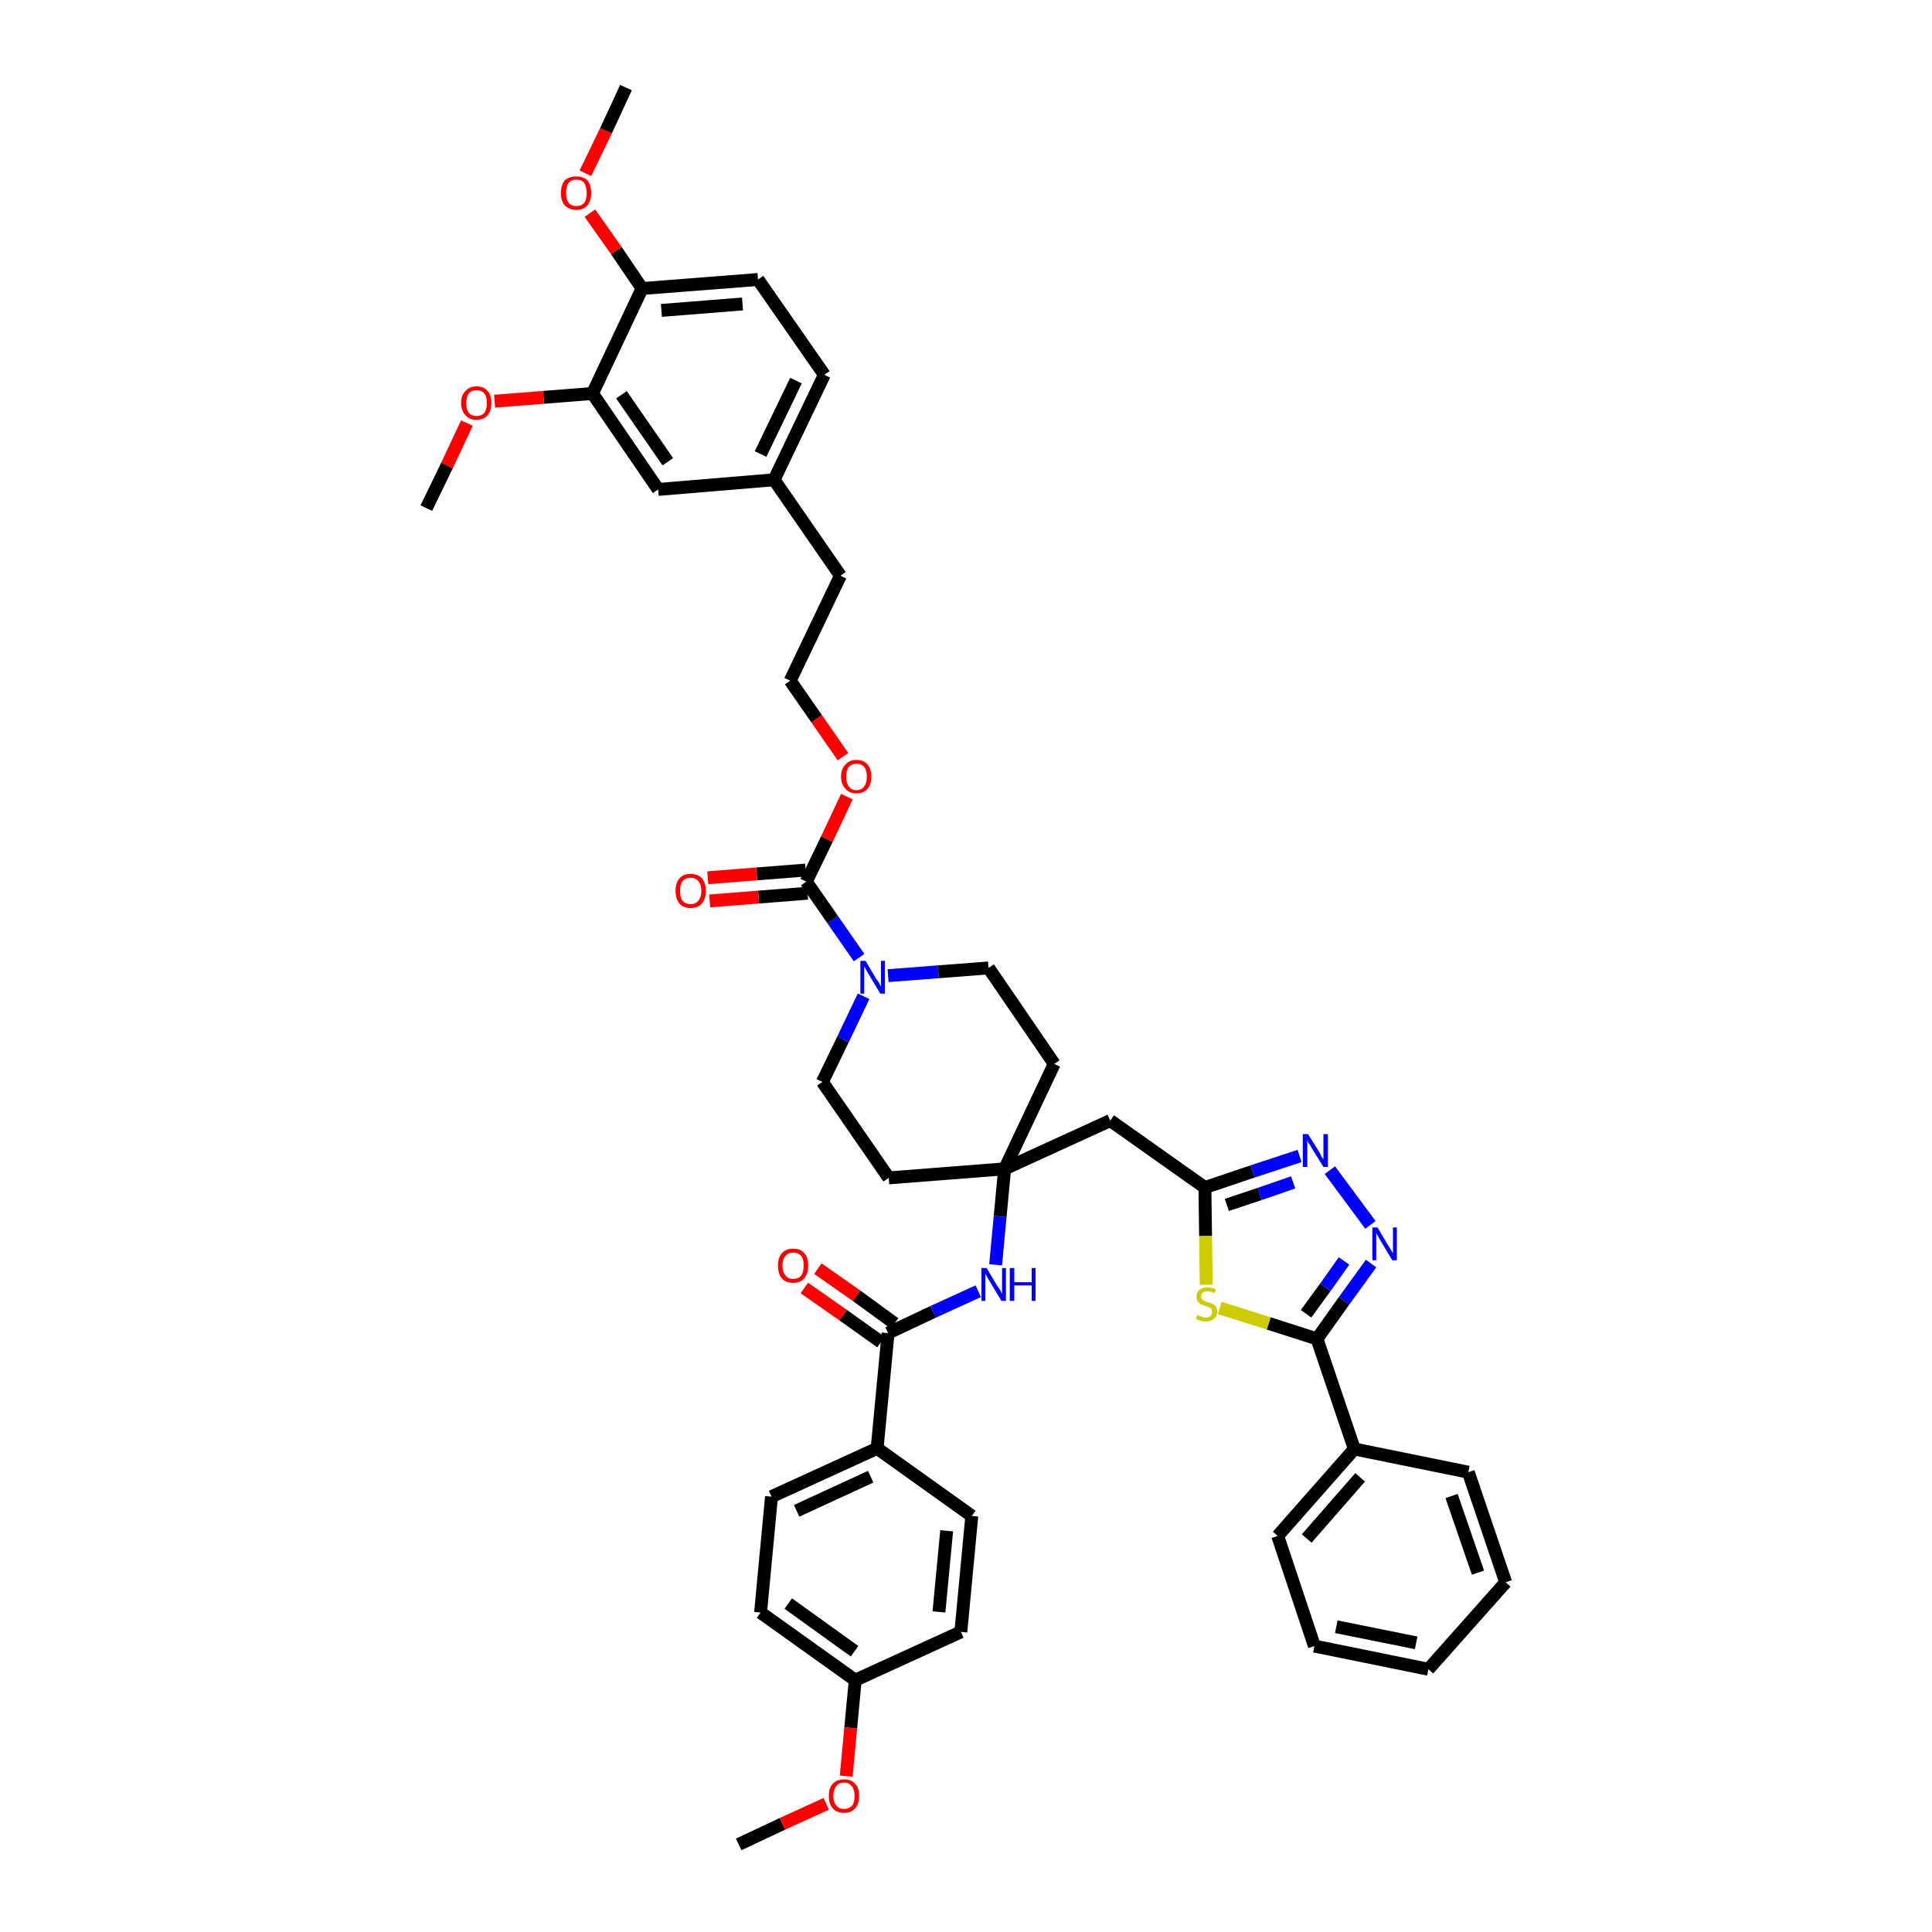 <?xml version='1.0' encoding='iso-8859-1'?>
<svg version='1.1' baseProfile='full'
              xmlns='http://www.w3.org/2000/svg'
                      xmlns:rdkit='http://www.rdkit.org/xml'
                      xmlns:xlink='http://www.w3.org/1999/xlink'
                  xml:space='preserve'
width='300px' height='300px' viewBox='0 0 300 300'>
<!-- END OF HEADER -->
<path class='bond-0 atom-0 atom-1' d='M 114.7,286.4 L 121.5,283.2' style='fill:none;fill-rule:evenodd;stroke:#000000;stroke-width:2.0px;stroke-linecap:butt;stroke-linejoin:miter;stroke-opacity:1' />
<path class='bond-0 atom-0 atom-1' d='M 121.5,283.2 L 128.3,280.1' style='fill:none;fill-rule:evenodd;stroke:#FF0000;stroke-width:2.0px;stroke-linecap:butt;stroke-linejoin:miter;stroke-opacity:1' />
<path class='bond-1 atom-1 atom-2' d='M 131.4,275.8 L 132.1,268.3' style='fill:none;fill-rule:evenodd;stroke:#FF0000;stroke-width:2.0px;stroke-linecap:butt;stroke-linejoin:miter;stroke-opacity:1' />
<path class='bond-1 atom-1 atom-2' d='M 132.1,268.3 L 132.8,260.9' style='fill:none;fill-rule:evenodd;stroke:#000000;stroke-width:2.0px;stroke-linecap:butt;stroke-linejoin:miter;stroke-opacity:1' />
<path class='bond-2 atom-2 atom-3' d='M 132.8,260.9 L 118.1,250.4' style='fill:none;fill-rule:evenodd;stroke:#000000;stroke-width:2.0px;stroke-linecap:butt;stroke-linejoin:miter;stroke-opacity:1' />
<path class='bond-2 atom-2 atom-3' d='M 132.7,256.4 L 122.4,249.0' style='fill:none;fill-rule:evenodd;stroke:#000000;stroke-width:2.0px;stroke-linecap:butt;stroke-linejoin:miter;stroke-opacity:1' />
<path class='bond-43 atom-43 atom-2' d='M 149.2,253.4 L 132.8,260.9' style='fill:none;fill-rule:evenodd;stroke:#000000;stroke-width:2.0px;stroke-linecap:butt;stroke-linejoin:miter;stroke-opacity:1' />
<path class='bond-3 atom-3 atom-4' d='M 118.1,250.4 L 119.8,232.4' style='fill:none;fill-rule:evenodd;stroke:#000000;stroke-width:2.0px;stroke-linecap:butt;stroke-linejoin:miter;stroke-opacity:1' />
<path class='bond-4 atom-4 atom-5' d='M 119.8,232.4 L 136.2,224.9' style='fill:none;fill-rule:evenodd;stroke:#000000;stroke-width:2.0px;stroke-linecap:butt;stroke-linejoin:miter;stroke-opacity:1' />
<path class='bond-4 atom-4 atom-5' d='M 123.7,234.6 L 135.2,229.3' style='fill:none;fill-rule:evenodd;stroke:#000000;stroke-width:2.0px;stroke-linecap:butt;stroke-linejoin:miter;stroke-opacity:1' />
<path class='bond-5 atom-5 atom-6' d='M 136.2,224.9 L 137.9,207.0' style='fill:none;fill-rule:evenodd;stroke:#000000;stroke-width:2.0px;stroke-linecap:butt;stroke-linejoin:miter;stroke-opacity:1' />
<path class='bond-41 atom-5 atom-42' d='M 136.2,224.9 L 150.9,235.4' style='fill:none;fill-rule:evenodd;stroke:#000000;stroke-width:2.0px;stroke-linecap:butt;stroke-linejoin:miter;stroke-opacity:1' />
<path class='bond-6 atom-6 atom-7' d='M 138.9,205.5 L 133.0,201.2' style='fill:none;fill-rule:evenodd;stroke:#000000;stroke-width:2.0px;stroke-linecap:butt;stroke-linejoin:miter;stroke-opacity:1' />
<path class='bond-6 atom-6 atom-7' d='M 133.0,201.2 L 127.0,197.0' style='fill:none;fill-rule:evenodd;stroke:#FF0000;stroke-width:2.0px;stroke-linecap:butt;stroke-linejoin:miter;stroke-opacity:1' />
<path class='bond-6 atom-6 atom-7' d='M 136.8,208.4 L 130.9,204.2' style='fill:none;fill-rule:evenodd;stroke:#000000;stroke-width:2.0px;stroke-linecap:butt;stroke-linejoin:miter;stroke-opacity:1' />
<path class='bond-6 atom-6 atom-7' d='M 130.9,204.2 L 124.9,200.0' style='fill:none;fill-rule:evenodd;stroke:#FF0000;stroke-width:2.0px;stroke-linecap:butt;stroke-linejoin:miter;stroke-opacity:1' />
<path class='bond-7 atom-6 atom-8' d='M 137.9,207.0 L 144.9,203.7' style='fill:none;fill-rule:evenodd;stroke:#000000;stroke-width:2.0px;stroke-linecap:butt;stroke-linejoin:miter;stroke-opacity:1' />
<path class='bond-7 atom-6 atom-8' d='M 144.9,203.7 L 151.9,200.5' style='fill:none;fill-rule:evenodd;stroke:#0000FF;stroke-width:2.0px;stroke-linecap:butt;stroke-linejoin:miter;stroke-opacity:1' />
<path class='bond-8 atom-8 atom-9' d='M 154.6,196.4 L 155.3,188.9' style='fill:none;fill-rule:evenodd;stroke:#0000FF;stroke-width:2.0px;stroke-linecap:butt;stroke-linejoin:miter;stroke-opacity:1' />
<path class='bond-8 atom-8 atom-9' d='M 155.3,188.9 L 156.0,181.5' style='fill:none;fill-rule:evenodd;stroke:#000000;stroke-width:2.0px;stroke-linecap:butt;stroke-linejoin:miter;stroke-opacity:1' />
<path class='bond-9 atom-9 atom-10' d='M 156.0,181.5 L 172.4,174.0' style='fill:none;fill-rule:evenodd;stroke:#000000;stroke-width:2.0px;stroke-linecap:butt;stroke-linejoin:miter;stroke-opacity:1' />
<path class='bond-21 atom-9 atom-22' d='M 156.0,181.5 L 138.0,182.9' style='fill:none;fill-rule:evenodd;stroke:#000000;stroke-width:2.0px;stroke-linecap:butt;stroke-linejoin:miter;stroke-opacity:1' />
<path class='bond-44 atom-41 atom-9' d='M 163.7,165.2 L 156.0,181.5' style='fill:none;fill-rule:evenodd;stroke:#000000;stroke-width:2.0px;stroke-linecap:butt;stroke-linejoin:miter;stroke-opacity:1' />
<path class='bond-10 atom-10 atom-11' d='M 172.4,174.0 L 187.1,184.4' style='fill:none;fill-rule:evenodd;stroke:#000000;stroke-width:2.0px;stroke-linecap:butt;stroke-linejoin:miter;stroke-opacity:1' />
<path class='bond-11 atom-11 atom-12' d='M 187.1,184.4 L 194.5,181.9' style='fill:none;fill-rule:evenodd;stroke:#000000;stroke-width:2.0px;stroke-linecap:butt;stroke-linejoin:miter;stroke-opacity:1' />
<path class='bond-11 atom-11 atom-12' d='M 194.5,181.9 L 201.8,179.5' style='fill:none;fill-rule:evenodd;stroke:#0000FF;stroke-width:2.0px;stroke-linecap:butt;stroke-linejoin:miter;stroke-opacity:1' />
<path class='bond-11 atom-11 atom-12' d='M 190.5,187.1 L 195.6,185.4' style='fill:none;fill-rule:evenodd;stroke:#000000;stroke-width:2.0px;stroke-linecap:butt;stroke-linejoin:miter;stroke-opacity:1' />
<path class='bond-11 atom-11 atom-12' d='M 195.6,185.4 L 200.8,183.6' style='fill:none;fill-rule:evenodd;stroke:#0000FF;stroke-width:2.0px;stroke-linecap:butt;stroke-linejoin:miter;stroke-opacity:1' />
<path class='bond-45 atom-21 atom-11' d='M 187.3,199.5 L 187.2,191.9' style='fill:none;fill-rule:evenodd;stroke:#CCCC00;stroke-width:2.0px;stroke-linecap:butt;stroke-linejoin:miter;stroke-opacity:1' />
<path class='bond-45 atom-21 atom-11' d='M 187.2,191.9 L 187.1,184.4' style='fill:none;fill-rule:evenodd;stroke:#000000;stroke-width:2.0px;stroke-linecap:butt;stroke-linejoin:miter;stroke-opacity:1' />
<path class='bond-12 atom-12 atom-13' d='M 206.5,181.7 L 212.8,190.2' style='fill:none;fill-rule:evenodd;stroke:#0000FF;stroke-width:2.0px;stroke-linecap:butt;stroke-linejoin:miter;stroke-opacity:1' />
<path class='bond-13 atom-13 atom-14' d='M 212.9,196.2 L 208.7,202.0' style='fill:none;fill-rule:evenodd;stroke:#0000FF;stroke-width:2.0px;stroke-linecap:butt;stroke-linejoin:miter;stroke-opacity:1' />
<path class='bond-13 atom-13 atom-14' d='M 208.7,202.0 L 204.5,207.9' style='fill:none;fill-rule:evenodd;stroke:#000000;stroke-width:2.0px;stroke-linecap:butt;stroke-linejoin:miter;stroke-opacity:1' />
<path class='bond-13 atom-13 atom-14' d='M 208.7,195.8 L 205.8,199.9' style='fill:none;fill-rule:evenodd;stroke:#0000FF;stroke-width:2.0px;stroke-linecap:butt;stroke-linejoin:miter;stroke-opacity:1' />
<path class='bond-13 atom-13 atom-14' d='M 205.8,199.9 L 202.8,204.0' style='fill:none;fill-rule:evenodd;stroke:#000000;stroke-width:2.0px;stroke-linecap:butt;stroke-linejoin:miter;stroke-opacity:1' />
<path class='bond-14 atom-14 atom-15' d='M 204.5,207.9 L 210.3,225.0' style='fill:none;fill-rule:evenodd;stroke:#000000;stroke-width:2.0px;stroke-linecap:butt;stroke-linejoin:miter;stroke-opacity:1' />
<path class='bond-20 atom-14 atom-21' d='M 204.5,207.9 L 197.0,205.5' style='fill:none;fill-rule:evenodd;stroke:#000000;stroke-width:2.0px;stroke-linecap:butt;stroke-linejoin:miter;stroke-opacity:1' />
<path class='bond-20 atom-14 atom-21' d='M 197.0,205.5 L 189.4,203.1' style='fill:none;fill-rule:evenodd;stroke:#CCCC00;stroke-width:2.0px;stroke-linecap:butt;stroke-linejoin:miter;stroke-opacity:1' />
<path class='bond-15 atom-15 atom-16' d='M 210.3,225.0 L 198.4,238.5' style='fill:none;fill-rule:evenodd;stroke:#000000;stroke-width:2.0px;stroke-linecap:butt;stroke-linejoin:miter;stroke-opacity:1' />
<path class='bond-15 atom-15 atom-16' d='M 211.2,229.4 L 202.9,238.9' style='fill:none;fill-rule:evenodd;stroke:#000000;stroke-width:2.0px;stroke-linecap:butt;stroke-linejoin:miter;stroke-opacity:1' />
<path class='bond-47 atom-20 atom-15' d='M 228.0,228.6 L 210.3,225.0' style='fill:none;fill-rule:evenodd;stroke:#000000;stroke-width:2.0px;stroke-linecap:butt;stroke-linejoin:miter;stroke-opacity:1' />
<path class='bond-16 atom-16 atom-17' d='M 198.4,238.5 L 204.1,255.6' style='fill:none;fill-rule:evenodd;stroke:#000000;stroke-width:2.0px;stroke-linecap:butt;stroke-linejoin:miter;stroke-opacity:1' />
<path class='bond-17 atom-17 atom-18' d='M 204.1,255.6 L 221.8,259.2' style='fill:none;fill-rule:evenodd;stroke:#000000;stroke-width:2.0px;stroke-linecap:butt;stroke-linejoin:miter;stroke-opacity:1' />
<path class='bond-17 atom-17 atom-18' d='M 207.5,252.6 L 219.9,255.1' style='fill:none;fill-rule:evenodd;stroke:#000000;stroke-width:2.0px;stroke-linecap:butt;stroke-linejoin:miter;stroke-opacity:1' />
<path class='bond-18 atom-18 atom-19' d='M 221.8,259.2 L 233.8,245.7' style='fill:none;fill-rule:evenodd;stroke:#000000;stroke-width:2.0px;stroke-linecap:butt;stroke-linejoin:miter;stroke-opacity:1' />
<path class='bond-19 atom-19 atom-20' d='M 233.8,245.7 L 228.0,228.6' style='fill:none;fill-rule:evenodd;stroke:#000000;stroke-width:2.0px;stroke-linecap:butt;stroke-linejoin:miter;stroke-opacity:1' />
<path class='bond-19 atom-19 atom-20' d='M 229.5,244.2 L 225.4,232.3' style='fill:none;fill-rule:evenodd;stroke:#000000;stroke-width:2.0px;stroke-linecap:butt;stroke-linejoin:miter;stroke-opacity:1' />
<path class='bond-22 atom-22 atom-23' d='M 138.0,182.9 L 127.7,168.0' style='fill:none;fill-rule:evenodd;stroke:#000000;stroke-width:2.0px;stroke-linecap:butt;stroke-linejoin:miter;stroke-opacity:1' />
<path class='bond-23 atom-23 atom-24' d='M 127.7,168.0 L 130.9,161.4' style='fill:none;fill-rule:evenodd;stroke:#000000;stroke-width:2.0px;stroke-linecap:butt;stroke-linejoin:miter;stroke-opacity:1' />
<path class='bond-23 atom-23 atom-24' d='M 130.9,161.4 L 134.1,154.7' style='fill:none;fill-rule:evenodd;stroke:#0000FF;stroke-width:2.0px;stroke-linecap:butt;stroke-linejoin:miter;stroke-opacity:1' />
<path class='bond-24 atom-24 atom-25' d='M 133.4,148.7 L 129.3,142.8' style='fill:none;fill-rule:evenodd;stroke:#0000FF;stroke-width:2.0px;stroke-linecap:butt;stroke-linejoin:miter;stroke-opacity:1' />
<path class='bond-24 atom-24 atom-25' d='M 129.3,142.8 L 125.2,136.9' style='fill:none;fill-rule:evenodd;stroke:#000000;stroke-width:2.0px;stroke-linecap:butt;stroke-linejoin:miter;stroke-opacity:1' />
<path class='bond-39 atom-24 atom-40' d='M 137.9,151.5 L 145.7,150.9' style='fill:none;fill-rule:evenodd;stroke:#0000FF;stroke-width:2.0px;stroke-linecap:butt;stroke-linejoin:miter;stroke-opacity:1' />
<path class='bond-39 atom-24 atom-40' d='M 145.7,150.9 L 153.5,150.3' style='fill:none;fill-rule:evenodd;stroke:#000000;stroke-width:2.0px;stroke-linecap:butt;stroke-linejoin:miter;stroke-opacity:1' />
<path class='bond-25 atom-25 atom-26' d='M 125.1,135.1 L 117.5,135.7' style='fill:none;fill-rule:evenodd;stroke:#000000;stroke-width:2.0px;stroke-linecap:butt;stroke-linejoin:miter;stroke-opacity:1' />
<path class='bond-25 atom-25 atom-26' d='M 117.5,135.7 L 109.9,136.3' style='fill:none;fill-rule:evenodd;stroke:#FF0000;stroke-width:2.0px;stroke-linecap:butt;stroke-linejoin:miter;stroke-opacity:1' />
<path class='bond-25 atom-25 atom-26' d='M 125.4,138.7 L 117.8,139.3' style='fill:none;fill-rule:evenodd;stroke:#000000;stroke-width:2.0px;stroke-linecap:butt;stroke-linejoin:miter;stroke-opacity:1' />
<path class='bond-25 atom-25 atom-26' d='M 117.8,139.3 L 110.2,139.9' style='fill:none;fill-rule:evenodd;stroke:#FF0000;stroke-width:2.0px;stroke-linecap:butt;stroke-linejoin:miter;stroke-opacity:1' />
<path class='bond-26 atom-25 atom-27' d='M 125.2,136.9 L 128.4,130.3' style='fill:none;fill-rule:evenodd;stroke:#000000;stroke-width:2.0px;stroke-linecap:butt;stroke-linejoin:miter;stroke-opacity:1' />
<path class='bond-26 atom-25 atom-27' d='M 128.4,130.3 L 131.5,123.7' style='fill:none;fill-rule:evenodd;stroke:#FF0000;stroke-width:2.0px;stroke-linecap:butt;stroke-linejoin:miter;stroke-opacity:1' />
<path class='bond-27 atom-27 atom-28' d='M 130.9,117.5 L 126.8,111.6' style='fill:none;fill-rule:evenodd;stroke:#FF0000;stroke-width:2.0px;stroke-linecap:butt;stroke-linejoin:miter;stroke-opacity:1' />
<path class='bond-27 atom-27 atom-28' d='M 126.8,111.6 L 122.7,105.7' style='fill:none;fill-rule:evenodd;stroke:#000000;stroke-width:2.0px;stroke-linecap:butt;stroke-linejoin:miter;stroke-opacity:1' />
<path class='bond-28 atom-28 atom-29' d='M 122.7,105.7 L 130.5,89.4' style='fill:none;fill-rule:evenodd;stroke:#000000;stroke-width:2.0px;stroke-linecap:butt;stroke-linejoin:miter;stroke-opacity:1' />
<path class='bond-29 atom-29 atom-30' d='M 130.5,89.4 L 120.2,74.5' style='fill:none;fill-rule:evenodd;stroke:#000000;stroke-width:2.0px;stroke-linecap:butt;stroke-linejoin:miter;stroke-opacity:1' />
<path class='bond-30 atom-30 atom-31' d='M 120.2,74.5 L 128.0,58.2' style='fill:none;fill-rule:evenodd;stroke:#000000;stroke-width:2.0px;stroke-linecap:butt;stroke-linejoin:miter;stroke-opacity:1' />
<path class='bond-30 atom-30 atom-31' d='M 118.1,70.5 L 123.6,59.1' style='fill:none;fill-rule:evenodd;stroke:#000000;stroke-width:2.0px;stroke-linecap:butt;stroke-linejoin:miter;stroke-opacity:1' />
<path class='bond-46 atom-39 atom-30' d='M 102.2,76.0 L 120.2,74.5' style='fill:none;fill-rule:evenodd;stroke:#000000;stroke-width:2.0px;stroke-linecap:butt;stroke-linejoin:miter;stroke-opacity:1' />
<path class='bond-31 atom-31 atom-32' d='M 128.0,58.2 L 117.7,43.4' style='fill:none;fill-rule:evenodd;stroke:#000000;stroke-width:2.0px;stroke-linecap:butt;stroke-linejoin:miter;stroke-opacity:1' />
<path class='bond-32 atom-32 atom-33' d='M 117.7,43.4 L 99.7,44.8' style='fill:none;fill-rule:evenodd;stroke:#000000;stroke-width:2.0px;stroke-linecap:butt;stroke-linejoin:miter;stroke-opacity:1' />
<path class='bond-32 atom-32 atom-33' d='M 115.3,47.2 L 102.7,48.2' style='fill:none;fill-rule:evenodd;stroke:#000000;stroke-width:2.0px;stroke-linecap:butt;stroke-linejoin:miter;stroke-opacity:1' />
<path class='bond-33 atom-33 atom-34' d='M 99.7,44.8 L 95.7,38.9' style='fill:none;fill-rule:evenodd;stroke:#000000;stroke-width:2.0px;stroke-linecap:butt;stroke-linejoin:miter;stroke-opacity:1' />
<path class='bond-33 atom-33 atom-34' d='M 95.7,38.9 L 91.6,33.1' style='fill:none;fill-rule:evenodd;stroke:#FF0000;stroke-width:2.0px;stroke-linecap:butt;stroke-linejoin:miter;stroke-opacity:1' />
<path class='bond-35 atom-33 atom-36' d='M 99.7,44.8 L 92.0,61.1' style='fill:none;fill-rule:evenodd;stroke:#000000;stroke-width:2.0px;stroke-linecap:butt;stroke-linejoin:miter;stroke-opacity:1' />
<path class='bond-34 atom-34 atom-35' d='M 90.9,26.9 L 94.1,20.3' style='fill:none;fill-rule:evenodd;stroke:#FF0000;stroke-width:2.0px;stroke-linecap:butt;stroke-linejoin:miter;stroke-opacity:1' />
<path class='bond-34 atom-34 atom-35' d='M 94.1,20.3 L 97.2,13.6' style='fill:none;fill-rule:evenodd;stroke:#000000;stroke-width:2.0px;stroke-linecap:butt;stroke-linejoin:miter;stroke-opacity:1' />
<path class='bond-36 atom-36 atom-37' d='M 92.0,61.1 L 84.4,61.7' style='fill:none;fill-rule:evenodd;stroke:#000000;stroke-width:2.0px;stroke-linecap:butt;stroke-linejoin:miter;stroke-opacity:1' />
<path class='bond-36 atom-36 atom-37' d='M 84.4,61.7 L 76.8,62.3' style='fill:none;fill-rule:evenodd;stroke:#FF0000;stroke-width:2.0px;stroke-linecap:butt;stroke-linejoin:miter;stroke-opacity:1' />
<path class='bond-38 atom-36 atom-39' d='M 92.0,61.1 L 102.2,76.0' style='fill:none;fill-rule:evenodd;stroke:#000000;stroke-width:2.0px;stroke-linecap:butt;stroke-linejoin:miter;stroke-opacity:1' />
<path class='bond-38 atom-36 atom-39' d='M 96.5,61.3 L 103.7,71.7' style='fill:none;fill-rule:evenodd;stroke:#000000;stroke-width:2.0px;stroke-linecap:butt;stroke-linejoin:miter;stroke-opacity:1' />
<path class='bond-37 atom-37 atom-38' d='M 72.5,65.7 L 69.4,72.3' style='fill:none;fill-rule:evenodd;stroke:#FF0000;stroke-width:2.0px;stroke-linecap:butt;stroke-linejoin:miter;stroke-opacity:1' />
<path class='bond-37 atom-37 atom-38' d='M 69.4,72.3 L 66.2,78.9' style='fill:none;fill-rule:evenodd;stroke:#000000;stroke-width:2.0px;stroke-linecap:butt;stroke-linejoin:miter;stroke-opacity:1' />
<path class='bond-40 atom-40 atom-41' d='M 153.5,150.3 L 163.7,165.2' style='fill:none;fill-rule:evenodd;stroke:#000000;stroke-width:2.0px;stroke-linecap:butt;stroke-linejoin:miter;stroke-opacity:1' />
<path class='bond-42 atom-42 atom-43' d='M 150.9,235.4 L 149.2,253.4' style='fill:none;fill-rule:evenodd;stroke:#000000;stroke-width:2.0px;stroke-linecap:butt;stroke-linejoin:miter;stroke-opacity:1' />
<path class='bond-42 atom-42 atom-43' d='M 147.0,237.7 L 145.8,250.3' style='fill:none;fill-rule:evenodd;stroke:#000000;stroke-width:2.0px;stroke-linecap:butt;stroke-linejoin:miter;stroke-opacity:1' />
<path  class='atom-1' d='M 128.7 278.9
Q 128.7 277.6, 129.3 277.0
Q 129.9 276.3, 131.1 276.3
Q 132.2 276.3, 132.8 277.0
Q 133.4 277.6, 133.4 278.9
Q 133.4 280.1, 132.8 280.8
Q 132.2 281.5, 131.1 281.5
Q 129.9 281.5, 129.3 280.8
Q 128.7 280.1, 128.7 278.9
M 131.1 280.9
Q 131.8 280.9, 132.3 280.4
Q 132.7 279.9, 132.7 278.9
Q 132.7 277.9, 132.3 277.4
Q 131.8 276.8, 131.1 276.8
Q 130.3 276.8, 129.9 277.3
Q 129.4 277.9, 129.4 278.9
Q 129.4 279.9, 129.9 280.4
Q 130.3 280.9, 131.1 280.9
' fill='#FF0000'/>
<path  class='atom-7' d='M 120.8 196.5
Q 120.8 195.3, 121.4 194.6
Q 122.0 193.9, 123.2 193.9
Q 124.3 193.9, 124.9 194.6
Q 125.5 195.3, 125.5 196.5
Q 125.5 197.7, 124.9 198.5
Q 124.3 199.2, 123.2 199.2
Q 122.0 199.2, 121.4 198.5
Q 120.8 197.8, 120.8 196.5
M 123.2 198.6
Q 123.9 198.6, 124.4 198.1
Q 124.8 197.5, 124.8 196.5
Q 124.8 195.5, 124.4 195.0
Q 123.9 194.5, 123.2 194.5
Q 122.4 194.5, 122.0 195.0
Q 121.5 195.5, 121.5 196.5
Q 121.5 197.5, 122.0 198.1
Q 122.4 198.6, 123.2 198.6
' fill='#FF0000'/>
<path  class='atom-8' d='M 153.2 196.9
L 154.8 199.6
Q 155.0 199.9, 155.3 200.3
Q 155.5 200.8, 155.6 200.9
L 155.6 196.9
L 156.2 196.9
L 156.2 202.0
L 155.5 202.0
L 153.7 199.0
Q 153.5 198.7, 153.3 198.3
Q 153.1 197.9, 153.0 197.8
L 153.0 202.0
L 152.4 202.0
L 152.4 196.9
L 153.2 196.9
' fill='#0000FF'/>
<path  class='atom-8' d='M 156.8 196.9
L 157.5 196.9
L 157.5 199.1
L 160.2 199.1
L 160.2 196.9
L 160.8 196.9
L 160.8 202.0
L 160.2 202.0
L 160.2 199.6
L 157.5 199.6
L 157.5 202.0
L 156.8 202.0
L 156.8 196.9
' fill='#0000FF'/>
<path  class='atom-12' d='M 203.1 176.1
L 204.8 178.8
Q 205.0 179.1, 205.2 179.6
Q 205.5 180.0, 205.5 180.1
L 205.5 176.1
L 206.2 176.1
L 206.2 181.2
L 205.5 181.2
L 203.7 178.3
Q 203.5 177.9, 203.2 177.5
Q 203.0 177.1, 203.0 177.0
L 203.0 181.2
L 202.3 181.2
L 202.3 176.1
L 203.1 176.1
' fill='#0000FF'/>
<path  class='atom-13' d='M 213.9 190.6
L 215.5 193.3
Q 215.7 193.6, 216.0 194.1
Q 216.2 194.5, 216.3 194.6
L 216.3 190.6
L 216.9 190.6
L 216.9 195.7
L 216.2 195.7
L 214.4 192.7
Q 214.2 192.4, 214.0 192.0
Q 213.8 191.6, 213.7 191.5
L 213.7 195.7
L 213.1 195.7
L 213.1 190.6
L 213.9 190.6
' fill='#0000FF'/>
<path  class='atom-21' d='M 185.9 204.2
Q 185.9 204.2, 186.2 204.3
Q 186.4 204.4, 186.7 204.5
Q 186.9 204.6, 187.2 204.6
Q 187.7 204.6, 188.0 204.3
Q 188.2 204.1, 188.2 203.7
Q 188.2 203.4, 188.1 203.2
Q 188.0 203.1, 187.7 203.0
Q 187.5 202.9, 187.2 202.8
Q 186.7 202.6, 186.4 202.5
Q 186.2 202.4, 186.0 202.1
Q 185.8 201.8, 185.8 201.4
Q 185.8 200.7, 186.2 200.3
Q 186.7 199.9, 187.5 199.9
Q 188.1 199.9, 188.8 200.2
L 188.6 200.8
Q 188.0 200.5, 187.5 200.5
Q 187.0 200.5, 186.8 200.7
Q 186.5 200.9, 186.5 201.3
Q 186.5 201.5, 186.6 201.7
Q 186.8 201.9, 187.0 202.0
Q 187.2 202.1, 187.5 202.2
Q 188.0 202.3, 188.3 202.5
Q 188.6 202.6, 188.8 202.9
Q 189.0 203.2, 189.0 203.7
Q 189.0 204.4, 188.5 204.8
Q 188.0 205.2, 187.2 205.2
Q 186.8 205.2, 186.4 205.1
Q 186.1 205.0, 185.7 204.8
L 185.9 204.2
' fill='#CCCC00'/>
<path  class='atom-24' d='M 134.4 149.2
L 136.0 151.9
Q 136.2 152.2, 136.5 152.6
Q 136.7 153.1, 136.8 153.2
L 136.8 149.2
L 137.4 149.2
L 137.4 154.3
L 136.7 154.3
L 134.9 151.3
Q 134.7 151.0, 134.5 150.6
Q 134.3 150.2, 134.2 150.1
L 134.2 154.3
L 133.6 154.3
L 133.6 149.2
L 134.4 149.2
' fill='#0000FF'/>
<path  class='atom-26' d='M 104.9 138.3
Q 104.9 137.1, 105.5 136.4
Q 106.1 135.7, 107.2 135.7
Q 108.4 135.7, 109.0 136.4
Q 109.6 137.1, 109.6 138.3
Q 109.6 139.6, 109.0 140.3
Q 108.4 141.0, 107.2 141.0
Q 106.1 141.0, 105.5 140.3
Q 104.9 139.6, 104.9 138.3
M 107.2 140.4
Q 108.0 140.4, 108.4 139.9
Q 108.9 139.4, 108.9 138.3
Q 108.9 137.3, 108.4 136.8
Q 108.0 136.3, 107.2 136.3
Q 106.5 136.3, 106.0 136.8
Q 105.6 137.3, 105.6 138.3
Q 105.6 139.4, 106.0 139.9
Q 106.5 140.4, 107.2 140.4
' fill='#FF0000'/>
<path  class='atom-27' d='M 130.6 120.6
Q 130.6 119.4, 131.3 118.7
Q 131.9 118.0, 133.0 118.0
Q 134.1 118.0, 134.7 118.7
Q 135.3 119.4, 135.3 120.6
Q 135.3 121.8, 134.7 122.5
Q 134.1 123.2, 133.0 123.2
Q 131.9 123.2, 131.3 122.5
Q 130.6 121.8, 130.6 120.6
M 133.0 122.7
Q 133.8 122.7, 134.2 122.1
Q 134.6 121.6, 134.6 120.6
Q 134.6 119.6, 134.2 119.1
Q 133.8 118.6, 133.0 118.6
Q 132.2 118.6, 131.8 119.1
Q 131.4 119.6, 131.4 120.6
Q 131.4 121.6, 131.8 122.1
Q 132.2 122.7, 133.0 122.7
' fill='#FF0000'/>
<path  class='atom-34' d='M 87.1 30.0
Q 87.1 28.7, 87.7 28.0
Q 88.4 27.4, 89.5 27.4
Q 90.6 27.4, 91.2 28.0
Q 91.8 28.7, 91.8 30.0
Q 91.8 31.2, 91.2 31.9
Q 90.6 32.6, 89.5 32.6
Q 88.4 32.6, 87.7 31.9
Q 87.1 31.2, 87.1 30.0
M 89.5 32.0
Q 90.3 32.0, 90.7 31.5
Q 91.1 31.0, 91.1 30.0
Q 91.1 29.0, 90.7 28.4
Q 90.3 27.9, 89.5 27.9
Q 88.7 27.9, 88.3 28.4
Q 87.9 28.9, 87.9 30.0
Q 87.9 31.0, 88.3 31.5
Q 88.7 32.0, 89.5 32.0
' fill='#FF0000'/>
<path  class='atom-37' d='M 71.6 62.6
Q 71.6 61.3, 72.3 60.7
Q 72.9 60.0, 74.0 60.0
Q 75.1 60.0, 75.7 60.7
Q 76.3 61.3, 76.3 62.6
Q 76.3 63.8, 75.7 64.5
Q 75.1 65.2, 74.0 65.2
Q 72.9 65.2, 72.3 64.5
Q 71.6 63.8, 71.6 62.6
M 74.0 64.6
Q 74.8 64.6, 75.2 64.1
Q 75.6 63.6, 75.6 62.6
Q 75.6 61.6, 75.2 61.1
Q 74.8 60.6, 74.0 60.6
Q 73.2 60.6, 72.8 61.1
Q 72.4 61.6, 72.4 62.6
Q 72.4 63.6, 72.8 64.1
Q 73.2 64.6, 74.0 64.6
' fill='#FF0000'/>
</svg>

